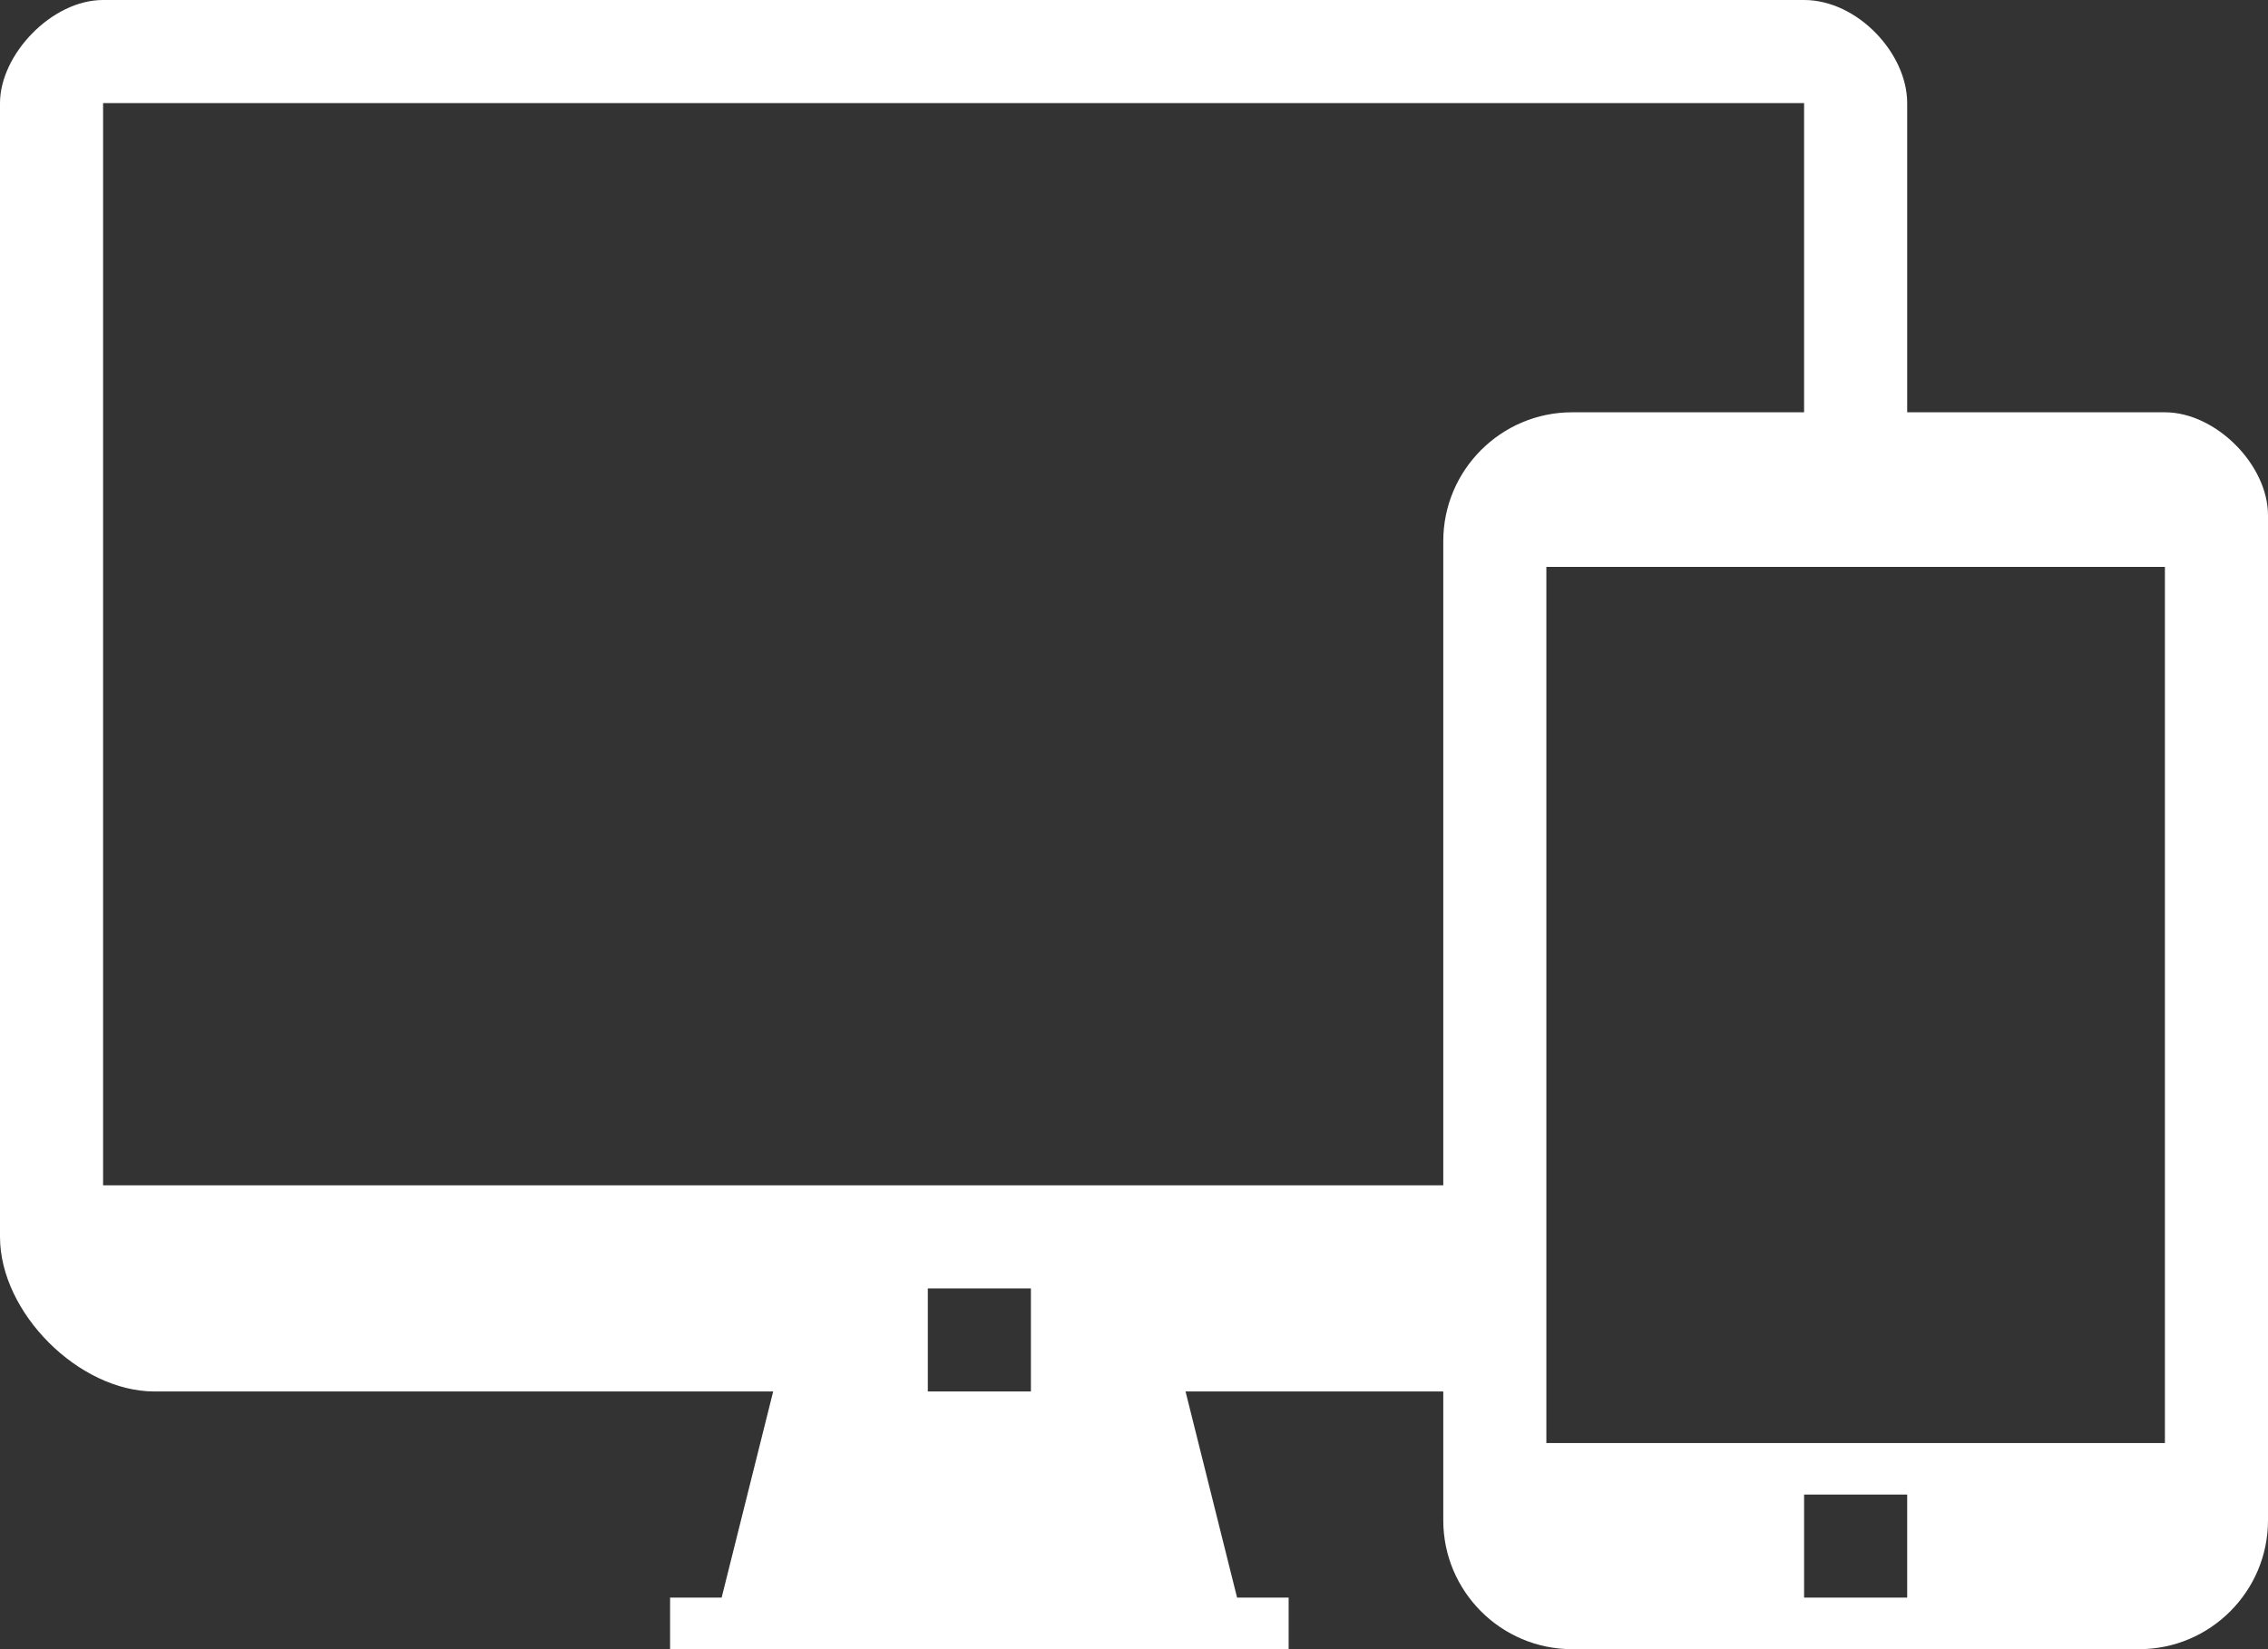 <?xml version="1.0" encoding="UTF-8"?>
<svg width="44px" height="32px" viewBox="0 0 44 32" version="1.1" xmlns="http://www.w3.org/2000/svg" xmlns:xlink="http://www.w3.org/1999/xlink">
    <rect x="0" y="0" width="44" height="32" fill="#333333" stroke="none"/>
    <!-- Generator: Sketch 46.2 (44496) - http://www.bohemiancoding.com/sketch -->
    <title>Icon</title>
    <desc>Created with Sketch.</desc>
    <defs></defs>
    <g id="Symbols" stroke="none" stroke-width="1" fill="none" fill-rule="evenodd">
        <g id="shortlist-panel-/-Register-cta" transform="translate(0, -8)" fill="#FFFFFF">
            <g id="Icon" transform="translate(0, 8)">
                <path d="M28,27 L23,27 L24,31 L25,31 L25,32 L13,32 L13,31 L14,31 L15,27 L3,27 C1.528,27 0,25.471 0,24 L0,2 C0,1.062 1,0 2,0 L35,0 C36.031,0 37,1.031 37,2 L37,8 L35,8 L35,2 L2,2 L2,23 L28,23 L28,10.5 C28,9.122 29.121,8 30.5,8 L42,8 C42.984,8 44,9.016 44,10 L44,29.5 C44,30.878 42.878,32 41.5,32 L30.5,32 C29.121,32 28,30.878 28,29.5 L28,27 Z M18,25 L18,27 L20,27 L20,25 L18,25 Z M30,11 L30,28 L42,28 L42,11 L30,11 Z M35,29 L35,31 L37,31 L37,29 L35,29 Z" id="Combined-Shape"></path>
            </g>
        </g>
    </g>
</svg>